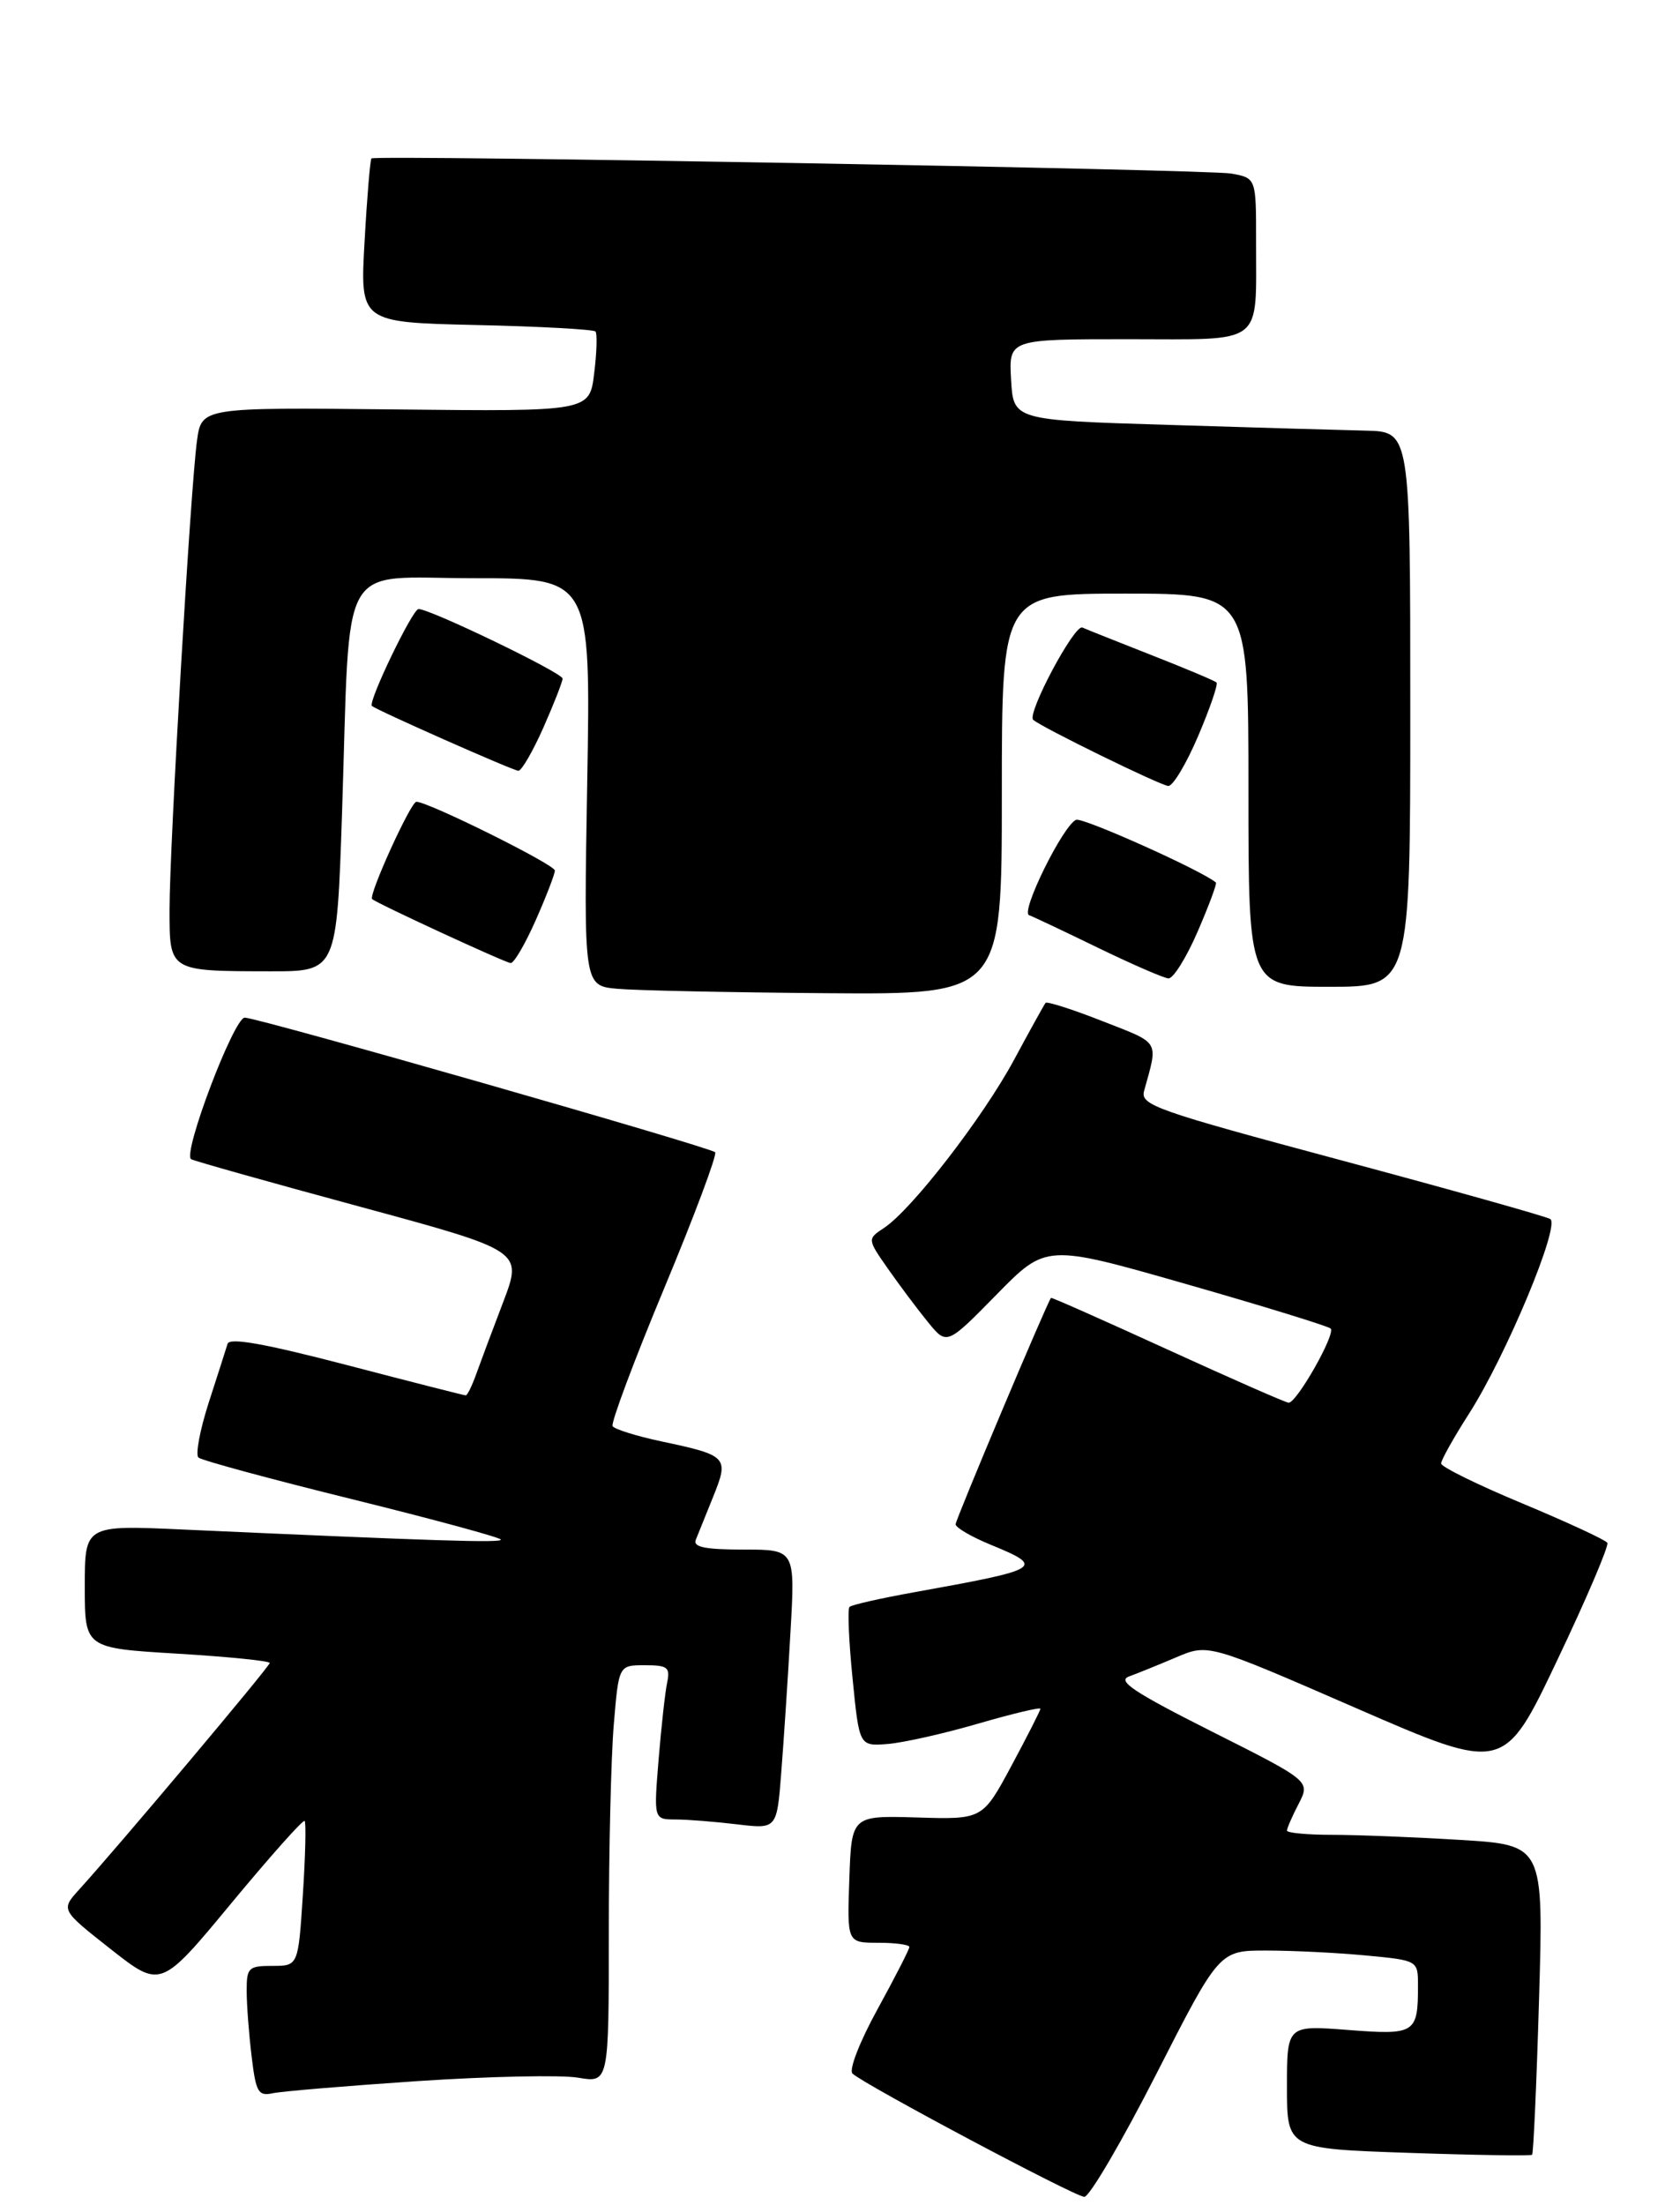 <?xml version="1.0" encoding="UTF-8" standalone="no"?>
<!DOCTYPE svg PUBLIC "-//W3C//DTD SVG 1.1//EN" "http://www.w3.org/Graphics/SVG/1.1/DTD/svg11.dtd" >
<svg xmlns="http://www.w3.org/2000/svg" xmlns:xlink="http://www.w3.org/1999/xlink" version="1.1" viewBox="0 0 218 286">
 <g >
 <path fill="currentColor"
d=" M 150.06 269.00 C 158.22 253.00 158.22 253.00 164.36 253.01 C 167.74 253.01 173.54 253.30 177.25 253.65 C 184.00 254.29 184.00 254.29 184.00 257.56 C 184.00 263.77 183.66 263.99 174.91 263.31 C 167.00 262.70 167.00 262.70 167.00 270.71 C 167.00 278.71 167.00 278.71 182.75 279.25 C 191.41 279.55 198.64 279.66 198.81 279.50 C 198.98 279.34 199.39 270.23 199.71 259.27 C 200.30 239.32 200.30 239.32 189.49 238.66 C 183.55 238.30 176.06 238.00 172.84 238.00 C 169.63 238.00 167.00 237.75 167.00 237.45 C 167.00 237.15 167.68 235.58 168.52 233.97 C 170.03 231.03 170.03 231.03 157.27 224.61 C 147.14 219.51 144.91 218.03 146.50 217.46 C 147.60 217.06 150.36 215.94 152.64 214.97 C 156.78 213.21 156.78 213.21 175.96 221.56 C 195.15 229.91 195.15 229.91 202.07 215.35 C 205.88 207.35 208.80 200.49 208.57 200.12 C 208.34 199.75 203.40 197.46 197.58 195.03 C 191.76 192.61 187.00 190.27 187.00 189.83 C 187.00 189.40 188.63 186.48 190.63 183.36 C 195.44 175.84 202.50 158.92 201.16 158.12 C 200.59 157.78 188.38 154.35 174.02 150.50 C 149.93 144.04 147.95 143.35 148.46 141.50 C 150.30 134.86 150.63 135.42 143.07 132.46 C 139.18 130.93 135.84 129.86 135.67 130.09 C 135.49 130.32 133.64 133.65 131.57 137.50 C 127.51 145.01 118.34 156.86 114.74 159.26 C 112.53 160.72 112.53 160.72 115.25 164.61 C 116.75 166.75 119.07 169.85 120.42 171.50 C 122.86 174.50 122.86 174.50 129.31 167.93 C 135.75 161.36 135.75 161.36 153.92 166.56 C 163.92 169.42 172.35 172.02 172.67 172.33 C 173.35 173.02 168.24 182.02 167.21 181.95 C 166.82 181.93 159.75 178.82 151.50 175.05 C 143.25 171.28 136.45 168.26 136.38 168.35 C 135.83 169.05 124.00 197.12 124.00 197.72 C 124.01 198.15 126.03 199.33 128.50 200.35 C 135.68 203.30 135.32 203.53 118.60 206.54 C 114.26 207.32 110.49 208.17 110.23 208.44 C 109.97 208.70 110.14 212.87 110.63 217.71 C 111.50 226.50 111.50 226.50 115.16 226.22 C 117.18 226.06 122.46 224.88 126.91 223.58 C 131.36 222.29 135.00 221.42 135.00 221.65 C 135.00 221.88 133.31 225.20 131.25 229.04 C 127.50 236.01 127.50 236.01 119.00 235.75 C 110.50 235.50 110.50 235.50 110.21 243.75 C 109.92 252.00 109.92 252.00 113.96 252.00 C 116.18 252.00 118.00 252.25 118.00 252.55 C 118.00 252.85 116.14 256.48 113.87 260.62 C 111.55 264.84 110.13 268.50 110.62 268.97 C 112.16 270.41 139.45 284.92 140.70 284.96 C 141.36 284.98 145.57 277.80 150.06 269.00 Z  M 54.26 269.94 C 63.48 269.33 72.82 269.13 75.01 269.50 C 79.00 270.18 79.00 270.18 79.00 250.74 C 79.00 240.05 79.29 227.86 79.65 223.65 C 80.29 216.00 80.29 216.00 83.67 216.00 C 86.64 216.00 86.98 216.27 86.57 218.25 C 86.31 219.49 85.81 223.99 85.46 228.25 C 84.83 236.00 84.83 236.00 87.66 236.01 C 89.22 236.01 92.82 236.30 95.65 236.64 C 100.81 237.26 100.81 237.26 101.38 229.88 C 101.70 225.82 102.24 217.66 102.57 211.75 C 103.19 201.00 103.19 201.00 96.49 201.00 C 91.53 201.00 89.92 200.68 90.28 199.75 C 90.56 199.06 91.57 196.54 92.54 194.15 C 94.62 189.00 94.42 188.79 85.84 186.97 C 82.59 186.28 79.74 185.39 79.49 184.99 C 79.25 184.59 82.25 176.55 86.18 167.12 C 90.11 157.70 93.08 149.75 92.80 149.46 C 92.12 148.79 33.45 132.00 31.76 132.00 C 30.35 132.00 23.65 149.67 24.80 150.36 C 25.18 150.59 35.02 153.36 46.66 156.51 C 67.82 162.25 67.82 162.25 65.30 168.88 C 63.91 172.52 62.33 176.74 61.79 178.25 C 61.25 179.76 60.64 181.00 60.44 181.00 C 60.25 181.00 53.29 179.23 44.99 177.06 C 34.32 174.28 29.78 173.47 29.53 174.31 C 29.33 174.97 28.23 178.40 27.08 181.95 C 25.94 185.50 25.34 188.70 25.75 189.06 C 26.16 189.43 35.16 191.87 45.75 194.48 C 56.34 197.10 65.00 199.45 65.00 199.71 C 65.00 200.15 56.61 199.88 23.75 198.40 C 11.00 197.82 11.00 197.82 11.00 205.80 C 11.00 213.78 11.00 213.78 23.00 214.50 C 29.60 214.90 35.00 215.44 35.00 215.71 C 35.00 216.16 15.39 239.47 10.26 245.11 C 7.89 247.73 7.89 247.73 14.37 252.83 C 20.86 257.93 20.86 257.93 30.01 246.88 C 35.05 240.80 39.33 235.99 39.53 236.20 C 39.73 236.40 39.63 240.71 39.30 245.78 C 38.70 255.00 38.70 255.00 35.35 255.00 C 32.24 255.00 32.00 255.23 32.01 258.25 C 32.01 260.04 32.30 263.86 32.65 266.73 C 33.21 271.40 33.50 271.92 35.39 271.52 C 36.55 271.27 45.04 270.56 54.26 269.94 Z  M 130.00 103.00 C 130.00 77.00 130.00 77.00 146.00 77.00 C 162.00 77.00 162.00 77.00 162.00 102.50 C 162.00 128.00 162.00 128.00 172.50 128.00 C 183.00 128.00 183.00 128.00 183.00 92.00 C 183.00 56.00 183.00 56.00 177.25 55.86 C 174.09 55.79 162.50 55.45 151.50 55.11 C 131.50 54.50 131.50 54.50 131.20 49.25 C 130.90 44.00 130.90 44.00 146.33 44.00 C 164.30 44.00 162.96 45.02 162.99 31.30 C 163.00 23.09 163.00 23.09 159.75 22.51 C 156.72 21.97 48.86 20.07 48.20 20.55 C 48.04 20.67 47.63 25.50 47.31 31.29 C 46.71 41.81 46.71 41.81 61.77 42.16 C 70.06 42.34 77.03 42.73 77.27 43.00 C 77.51 43.27 77.44 45.72 77.10 48.44 C 76.50 53.38 76.50 53.38 51.32 53.11 C 26.15 52.84 26.15 52.84 25.56 57.17 C 24.72 63.30 22.00 109.80 22.00 117.96 C 22.00 126.03 21.89 125.97 35.10 125.99 C 43.70 126.00 43.70 126.00 44.39 105.25 C 45.49 71.80 43.69 75.00 61.46 75.00 C 76.66 75.00 76.66 75.00 76.20 101.44 C 75.74 127.87 75.74 127.87 80.12 128.26 C 82.53 128.48 94.74 128.73 107.25 128.83 C 130.00 129.00 130.00 129.00 130.00 103.00 Z  M 155.40 120.86 C 156.86 117.49 157.93 114.62 157.78 114.48 C 156.09 112.98 140.50 105.99 139.64 106.34 C 137.97 107.02 132.40 118.29 133.53 118.71 C 134.07 118.90 138.10 120.81 142.50 122.95 C 146.90 125.08 151.00 126.87 151.62 126.91 C 152.23 126.96 153.94 124.24 155.40 120.86 Z  M 69.51 119.38 C 70.88 116.28 72.00 113.38 72.00 112.92 C 72.00 112.15 55.57 104.00 54.03 104.00 C 53.30 104.00 47.79 116.12 48.29 116.62 C 48.81 117.14 65.49 124.85 66.26 124.92 C 66.68 124.97 68.14 122.47 69.51 119.38 Z  M 155.48 95.46 C 157.01 91.87 158.08 88.75 157.86 88.53 C 157.64 88.31 153.87 86.72 149.48 85.00 C 145.09 83.27 141.03 81.66 140.45 81.40 C 139.42 80.95 133.22 92.59 134.07 93.37 C 135.09 94.31 150.60 101.90 151.60 101.95 C 152.20 101.98 153.95 99.06 155.48 95.46 Z  M 70.51 94.38 C 71.88 91.28 73.00 88.42 73.00 88.02 C 73.00 87.28 55.85 79.00 54.31 79.00 C 53.53 79.00 47.72 91.07 48.26 91.57 C 48.85 92.11 66.58 99.96 67.26 99.98 C 67.68 99.99 69.14 97.47 70.51 94.38 Z "/>
</g>
</svg>